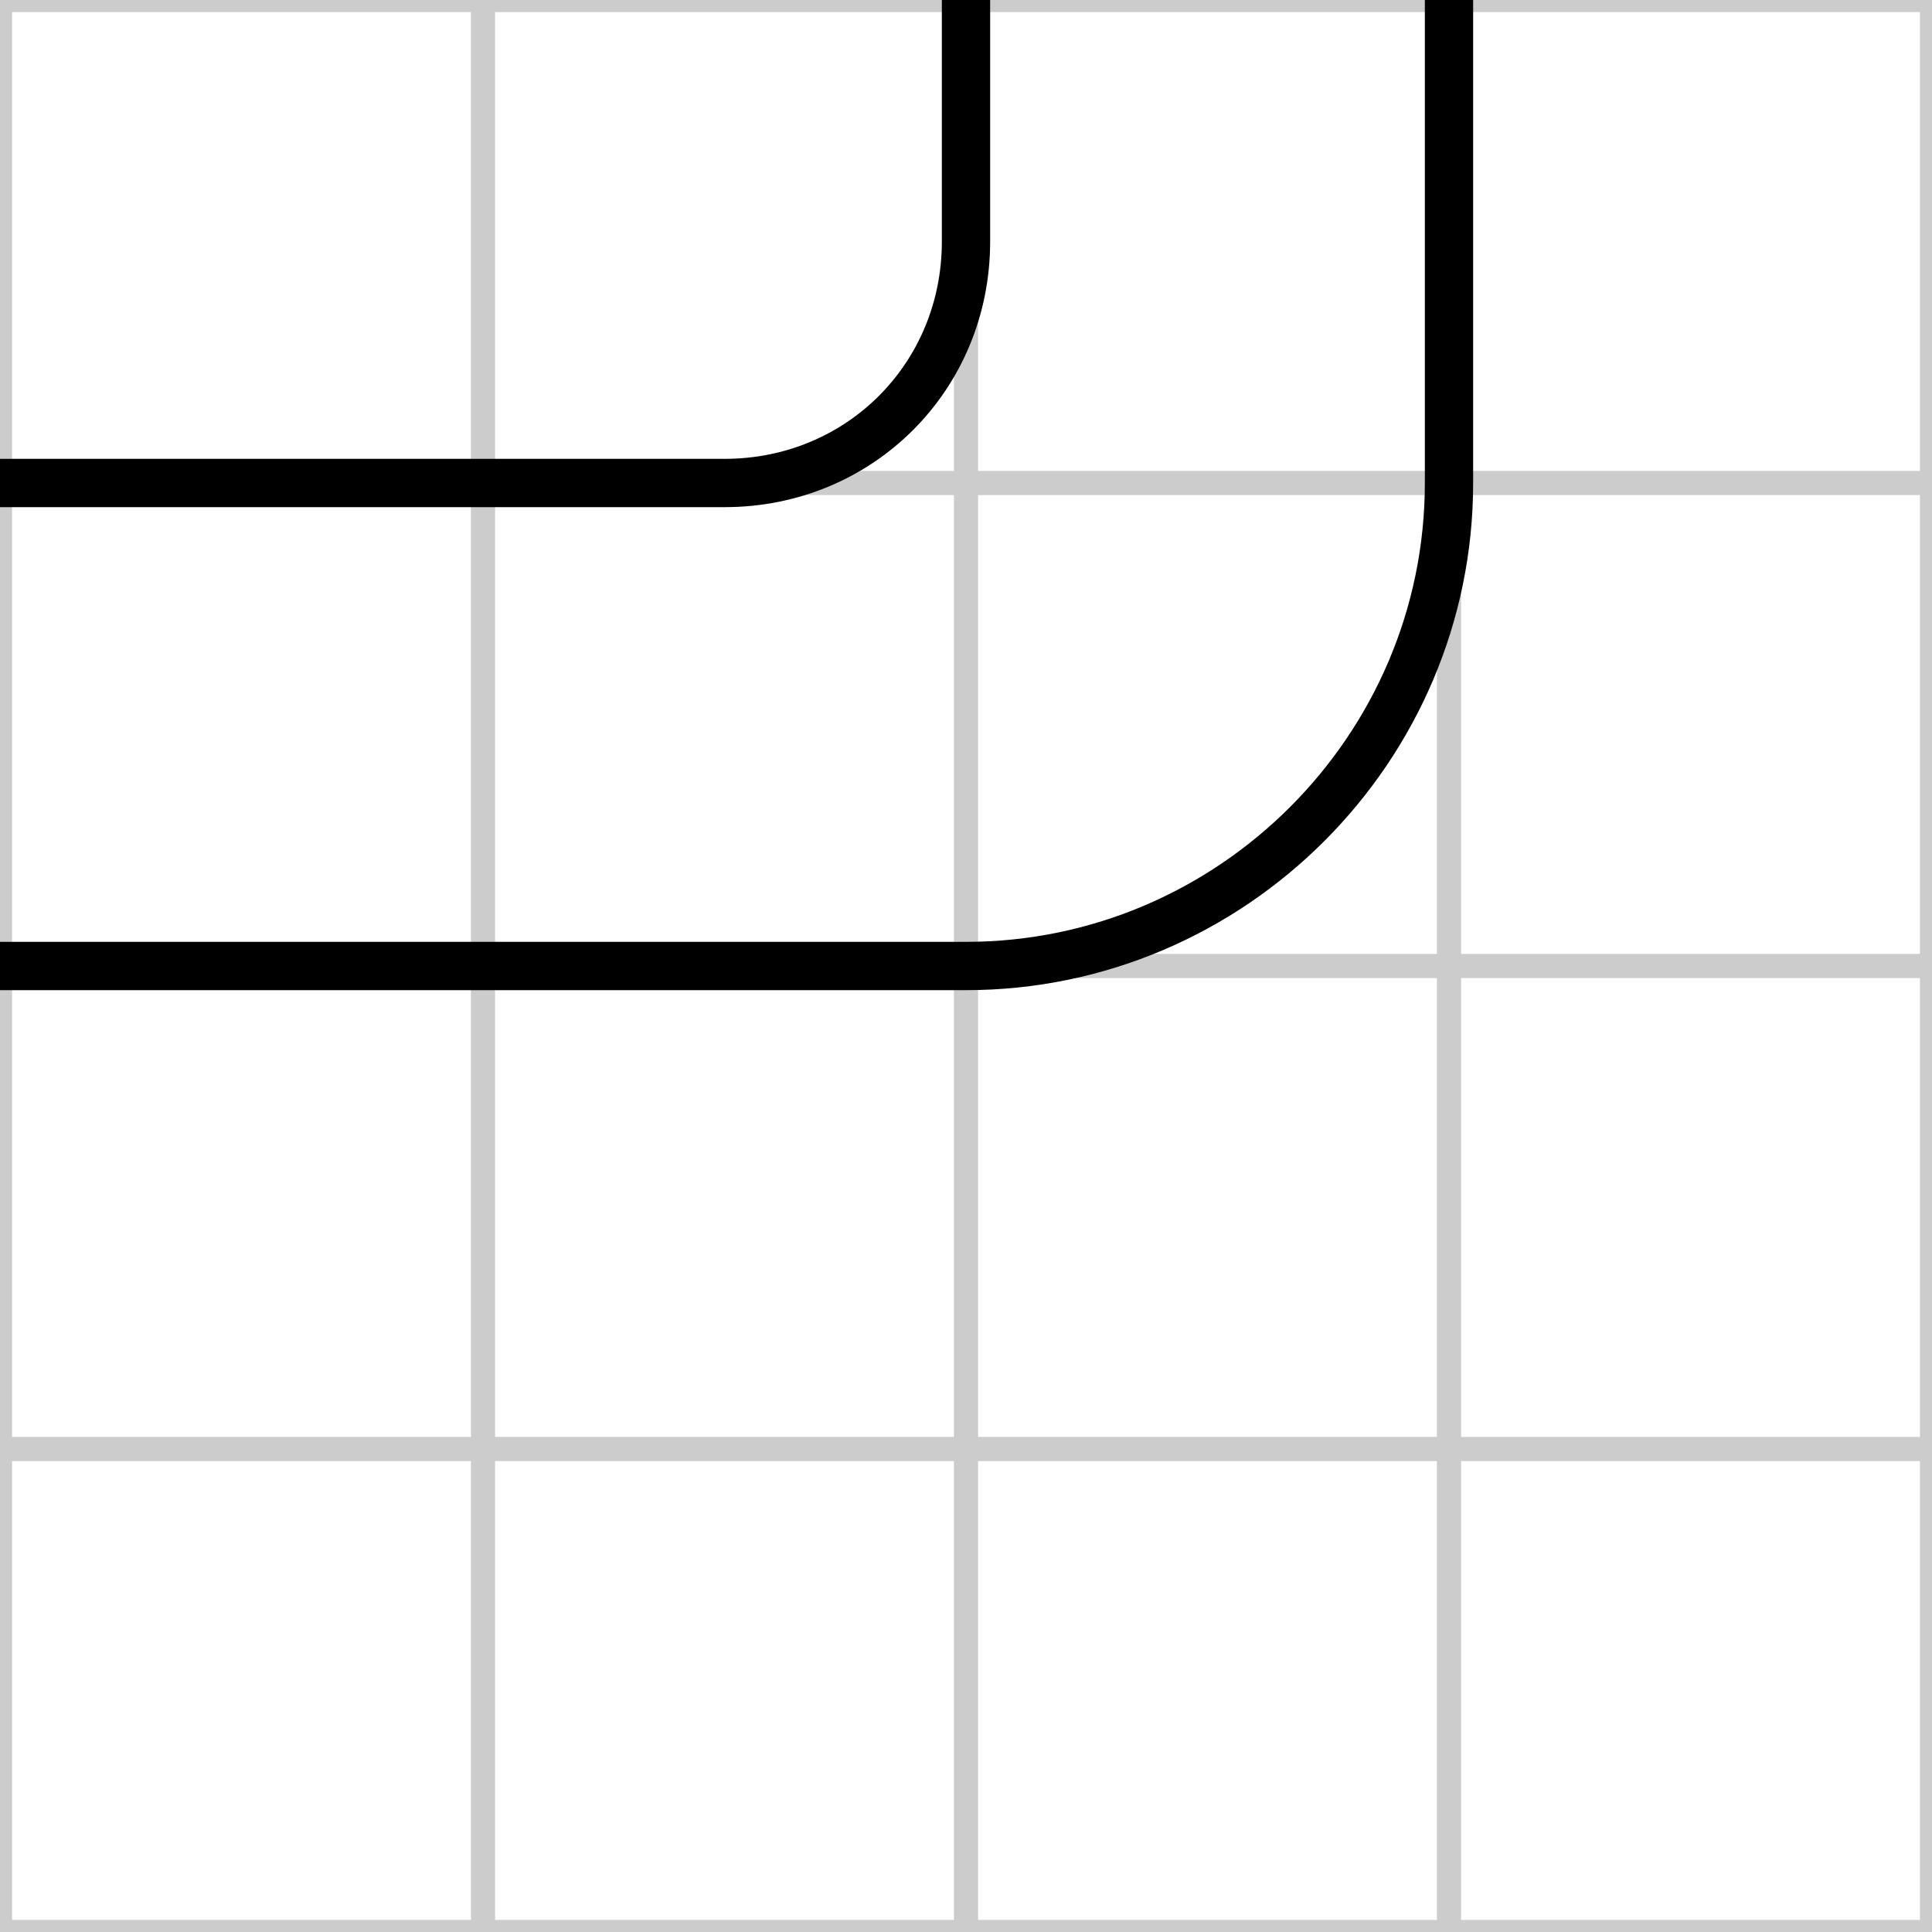<svg xmlns="http://www.w3.org/2000/svg" id="road-tile-curve-42" width="40" height="40" viewBox="0 0 40 40">
  <desc>curve tile, key=L2L3-U2U3, mask=0x42</desc>
  <g stroke="#ccc" stroke-width="0.5">
    <line x1="10" y1="0" x2="10" y2="40"/><line x1="20" y1="0" x2="20" y2="40"/><line x1="30" y1="0" x2="30" y2="40"/>
    <line x1="0" y1="10" x2="40" y2="10"/><line x1="0" y1="20" x2="40" y2="20"/><line x1="0" y1="30" x2="40" y2="30"/>
    <rect x="0" y="0" width="40" height="40" fill="none"/>
  </g>
  <g stroke="#000" stroke-width="1" fill="none" transform="rotate(270 20 20)">
    <path d="M 20 0 L 20 20 C 20 25.5 24.5 30 30 30 L 40 30" />
    <path d="M 30 0 L 30 15 C 30 17.8 32.2 20 35 20 L 40 20" />
  </g>
</svg>